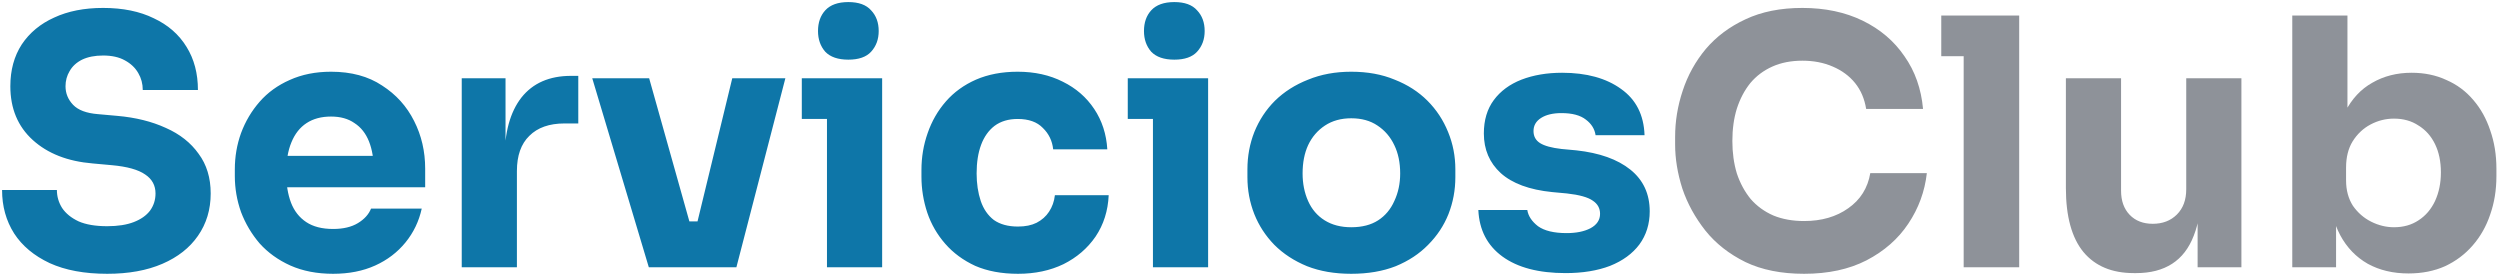 <svg xmlns="http://www.w3.org/2000/svg" width="290" height="32" viewBox="0 0 290 32" fill="none">
<path d="M12.44 31.76C9.8 31.76 7.573 31.347 5.76 30.52C3.947 29.667 2.573 28.52 1.64 27.08C0.707 25.613 0.24 23.933 0.24 22.04H6.6C6.6 22.787 6.8 23.48 7.2 24.12C7.627 24.76 8.267 25.28 9.12 25.68C9.973 26.053 11.08 26.24 12.44 26.24C13.667 26.24 14.693 26.08 15.52 25.76C16.347 25.44 16.973 25 17.4 24.44C17.827 23.853 18.04 23.187 18.04 22.44C18.04 21.507 17.64 20.773 16.84 20.24C16.04 19.68 14.747 19.32 12.96 19.16L10.76 18.96C7.853 18.72 5.533 17.813 3.8 16.24C2.067 14.667 1.2 12.587 1.2 10C1.2 8.133 1.64 6.52 2.52 5.16C3.427 3.8 4.68 2.76 6.28 2.04C7.88 1.293 9.773 0.92 11.96 0.92C14.253 0.92 16.213 1.32 17.84 2.12C19.493 2.893 20.76 4 21.64 5.44C22.52 6.853 22.96 8.52 22.96 10.44H16.56C16.56 9.72 16.387 9.067 16.04 8.48C15.693 7.867 15.173 7.373 14.48 7C13.813 6.627 12.973 6.44 11.96 6.44C11 6.44 10.187 6.6 9.52 6.92C8.88 7.24 8.4 7.68 8.08 8.24C7.76 8.773 7.6 9.36 7.6 10C7.6 10.827 7.893 11.547 8.48 12.16C9.067 12.773 10.027 13.133 11.36 13.24L13.6 13.44C15.733 13.627 17.613 14.093 19.24 14.84C20.867 15.56 22.133 16.56 23.04 17.84C23.973 19.093 24.44 20.627 24.44 22.44C24.44 24.307 23.947 25.947 22.96 27.36C22 28.747 20.627 29.827 18.84 30.6C17.053 31.373 14.92 31.76 12.44 31.76ZM38.64 31.76C36.773 31.76 35.12 31.44 33.68 30.8C32.266 30.16 31.08 29.307 30.12 28.24C29.186 27.147 28.466 25.933 27.96 24.6C27.48 23.24 27.24 21.853 27.24 20.44V19.64C27.24 18.173 27.48 16.773 27.96 15.44C28.466 14.08 29.186 12.867 30.12 11.8C31.053 10.733 32.213 9.893 33.6 9.28C35.013 8.64 36.613 8.32 38.4 8.32C40.746 8.32 42.72 8.853 44.32 9.92C45.946 10.96 47.186 12.333 48.04 14.04C48.893 15.72 49.32 17.56 49.32 19.56V21.72H29.92V18.08H45.44L43.36 19.76C43.36 18.453 43.173 17.333 42.8 16.4C42.426 15.467 41.866 14.76 41.12 14.28C40.4 13.773 39.493 13.52 38.4 13.52C37.28 13.52 36.333 13.773 35.56 14.28C34.786 14.787 34.2 15.533 33.8 16.52C33.4 17.48 33.2 18.667 33.2 20.08C33.2 21.387 33.386 22.533 33.76 23.52C34.133 24.48 34.72 25.227 35.52 25.76C36.32 26.293 37.36 26.56 38.64 26.56C39.813 26.56 40.773 26.333 41.52 25.88C42.266 25.427 42.773 24.867 43.04 24.2H48.92C48.6 25.667 47.973 26.973 47.04 28.12C46.106 29.267 44.933 30.16 43.52 30.8C42.106 31.44 40.48 31.76 38.64 31.76ZM53.561 31V9.08H58.641V18.48H58.521C58.521 15.387 59.174 13 60.481 11.32C61.814 9.64 63.734 8.8 66.241 8.8H67.081V14.32H65.481C63.721 14.32 62.361 14.8 61.401 15.76C60.441 16.693 59.961 18.053 59.961 19.84V31H53.561ZM75.262 31L68.702 9.08H75.302L81.462 31H75.262ZM77.262 31V25.68H83.702V31H77.262ZM79.622 31L84.942 9.08H91.102L85.422 31H79.622ZM95.929 31V9.08H102.329V31H95.929ZM93.009 13.8V9.08H102.329V13.8H93.009ZM98.409 6.92C97.209 6.92 96.315 6.613 95.729 6C95.169 5.36 94.889 4.56 94.889 3.6C94.889 2.613 95.169 1.813 95.729 1.2C96.315 0.56 97.209 0.24 98.409 0.24C99.609 0.24 100.489 0.56 101.049 1.2C101.635 1.813 101.929 2.613 101.929 3.6C101.929 4.56 101.635 5.36 101.049 6C100.489 6.613 99.609 6.92 98.409 6.92ZM118.088 31.76C116.195 31.76 114.541 31.453 113.128 30.84C111.741 30.2 110.581 29.347 109.648 28.28C108.715 27.213 108.021 26.013 107.568 24.68C107.115 23.32 106.888 21.92 106.888 20.48V19.72C106.888 18.227 107.128 16.8 107.608 15.44C108.088 14.053 108.795 12.827 109.728 11.76C110.661 10.693 111.821 9.853 113.208 9.24C114.621 8.627 116.235 8.32 118.048 8.32C120.021 8.32 121.768 8.707 123.288 9.48C124.808 10.227 126.021 11.28 126.928 12.64C127.835 14 128.341 15.56 128.448 17.32H122.168C122.061 16.333 121.661 15.507 120.968 14.84C120.301 14.147 119.328 13.8 118.048 13.8C116.981 13.8 116.088 14.067 115.368 14.6C114.675 15.133 114.155 15.867 113.808 16.8C113.461 17.733 113.288 18.84 113.288 20.12C113.288 21.293 113.448 22.36 113.768 23.32C114.088 24.253 114.595 24.987 115.288 25.52C116.008 26.027 116.941 26.28 118.088 26.28C118.941 26.28 119.661 26.133 120.248 25.84C120.861 25.52 121.341 25.093 121.688 24.56C122.061 24 122.288 23.36 122.368 22.64H128.608C128.528 24.453 128.021 26.053 127.088 27.44C126.155 28.8 124.915 29.867 123.368 30.64C121.821 31.387 120.061 31.76 118.088 31.76ZM133.741 31V9.08H140.141V31H133.741ZM130.821 13.8V9.08H140.141V13.8H130.821ZM136.221 6.92C135.021 6.92 134.128 6.613 133.541 6C132.981 5.36 132.701 4.56 132.701 3.6C132.701 2.613 132.981 1.813 133.541 1.2C134.128 0.56 135.021 0.24 136.221 0.24C137.421 0.24 138.301 0.56 138.861 1.2C139.448 1.813 139.741 2.613 139.741 3.6C139.741 4.56 139.448 5.36 138.861 6C138.301 6.613 137.421 6.92 136.221 6.92ZM156.741 31.76C154.821 31.76 153.114 31.467 151.621 30.88C150.127 30.267 148.861 29.44 147.821 28.4C146.807 27.36 146.034 26.173 145.501 24.84C144.967 23.48 144.701 22.053 144.701 20.56V19.64C144.701 18.12 144.967 16.68 145.501 15.32C146.061 13.933 146.861 12.72 147.901 11.68C148.967 10.64 150.247 9.827 151.741 9.24C153.234 8.627 154.901 8.32 156.741 8.32C158.634 8.32 160.314 8.627 161.781 9.24C163.274 9.827 164.541 10.64 165.581 11.68C166.621 12.72 167.421 13.933 167.981 15.32C168.541 16.68 168.821 18.12 168.821 19.64V20.56C168.821 22.053 168.554 23.48 168.021 24.84C167.487 26.173 166.701 27.36 165.661 28.4C164.647 29.44 163.394 30.267 161.901 30.88C160.407 31.467 158.687 31.76 156.741 31.76ZM156.741 26.36C157.994 26.36 159.034 26.093 159.861 25.56C160.687 25.027 161.314 24.28 161.741 23.32C162.194 22.36 162.421 21.293 162.421 20.12C162.421 18.867 162.194 17.773 161.741 16.84C161.287 15.88 160.634 15.12 159.781 14.56C158.954 14 157.941 13.72 156.741 13.72C155.567 13.72 154.554 14 153.701 14.56C152.847 15.12 152.194 15.88 151.741 16.84C151.314 17.773 151.101 18.867 151.101 20.12C151.101 21.293 151.314 22.36 151.741 23.32C152.167 24.28 152.807 25.027 153.661 25.56C154.514 26.093 155.541 26.36 156.741 26.36ZM181.607 31.68C178.487 31.68 176.047 31.04 174.287 29.76C172.527 28.48 171.594 26.68 171.487 24.36H177.167C177.274 25.053 177.687 25.68 178.407 26.24C179.154 26.773 180.261 27.04 181.727 27.04C182.847 27.04 183.767 26.853 184.487 26.48C185.234 26.08 185.607 25.52 185.607 24.8C185.607 24.16 185.327 23.653 184.767 23.28C184.207 22.88 183.207 22.6 181.767 22.44L180.047 22.28C177.407 22.013 175.421 21.28 174.087 20.08C172.781 18.88 172.127 17.347 172.127 15.48C172.127 13.933 172.514 12.64 173.287 11.6C174.061 10.56 175.127 9.773 176.487 9.24C177.874 8.707 179.447 8.44 181.207 8.44C184.034 8.44 186.314 9.067 188.047 10.32C189.781 11.547 190.687 13.333 190.767 15.68H185.087C184.981 14.96 184.607 14.36 183.967 13.88C183.327 13.373 182.381 13.12 181.127 13.12C180.141 13.12 179.354 13.307 178.767 13.68C178.181 14.053 177.887 14.56 177.887 15.2C177.887 15.813 178.141 16.28 178.647 16.6C179.154 16.92 179.981 17.147 181.127 17.28L182.847 17.44C185.541 17.733 187.634 18.48 189.127 19.68C190.621 20.88 191.367 22.493 191.367 24.52C191.367 25.987 190.967 27.267 190.167 28.36C189.367 29.427 188.234 30.253 186.767 30.84C185.301 31.4 183.581 31.68 181.607 31.68Z" fill="#0E76A8"/>
<path d="M209.274 31.76C206.634 31.76 204.367 31.307 202.474 30.4C200.58 29.467 199.034 28.253 197.834 26.76C196.634 25.24 195.74 23.613 195.154 21.88C194.594 20.12 194.314 18.413 194.314 16.76V15.88C194.314 14.067 194.607 12.28 195.194 10.52C195.78 8.733 196.674 7.12 197.874 5.68C199.1 4.24 200.634 3.093 202.474 2.24C204.34 1.36 206.54 0.92 209.074 0.92C211.714 0.92 214.047 1.413 216.074 2.4C218.1 3.387 219.714 4.76 220.914 6.52C222.14 8.253 222.86 10.293 223.074 12.64H216.474C216.287 11.467 215.86 10.467 215.194 9.64C214.527 8.813 213.66 8.173 212.594 7.72C211.554 7.267 210.38 7.04 209.074 7.04C207.767 7.04 206.607 7.267 205.594 7.72C204.58 8.173 203.727 8.813 203.034 9.64C202.367 10.467 201.847 11.453 201.474 12.6C201.127 13.72 200.954 14.973 200.954 16.36C200.954 17.72 201.127 18.973 201.474 20.12C201.847 21.24 202.38 22.227 203.074 23.08C203.794 23.907 204.674 24.547 205.714 25C206.754 25.427 207.94 25.64 209.274 25.64C211.3 25.64 213.007 25.147 214.394 24.16C215.807 23.173 216.66 21.813 216.954 20.08H223.514C223.274 22.213 222.554 24.173 221.354 25.96C220.18 27.72 218.567 29.133 216.514 30.2C214.487 31.24 212.074 31.76 209.274 31.76ZM227.786 31V1.8H234.226V31H227.786ZM225.186 6.52V1.8H234.226V6.52H225.186ZM247.523 31.68C244.99 31.68 243.043 30.867 241.683 29.24C240.323 27.587 239.643 25.107 239.643 21.8V9.08H246.043V22.12C246.043 23.293 246.376 24.227 247.043 24.92C247.71 25.613 248.603 25.96 249.723 25.96C250.87 25.96 251.803 25.6 252.523 24.88C253.243 24.16 253.603 23.187 253.603 21.96V9.08H260.003V31H254.923V21.76H255.363C255.363 23.973 255.07 25.827 254.483 27.32C253.923 28.787 253.083 29.88 251.963 30.6C250.843 31.32 249.456 31.68 247.803 31.68H247.523ZM279.384 31.72C277.598 31.72 276.024 31.347 274.664 30.6C273.304 29.827 272.238 28.72 271.464 27.28C270.691 25.84 270.278 24.08 270.224 22H270.984V31H265.904V1.8H272.304V16.64L270.784 18.56C270.864 16.347 271.278 14.493 272.024 13C272.798 11.48 273.851 10.347 275.184 9.6C276.518 8.827 278.038 8.44 279.744 8.44C281.238 8.44 282.584 8.72 283.784 9.28C285.011 9.813 286.051 10.587 286.904 11.6C287.758 12.587 288.411 13.76 288.864 15.12C289.344 16.48 289.584 17.96 289.584 19.56V20.44C289.584 22.04 289.344 23.52 288.864 24.88C288.411 26.24 287.731 27.44 286.824 28.48C285.944 29.493 284.878 30.293 283.624 30.88C282.371 31.44 280.958 31.72 279.384 31.72ZM277.704 26.36C278.798 26.36 279.744 26.093 280.544 25.56C281.371 25.027 282.011 24.28 282.464 23.32C282.918 22.333 283.144 21.227 283.144 20C283.144 18.747 282.918 17.653 282.464 16.72C282.011 15.787 281.371 15.067 280.544 14.56C279.744 14.027 278.798 13.76 277.704 13.76C276.744 13.76 275.838 13.987 274.984 14.44C274.131 14.893 273.438 15.547 272.904 16.4C272.398 17.227 272.144 18.24 272.144 19.44V20.92C272.144 22.067 272.411 23.053 272.944 23.88C273.504 24.68 274.211 25.293 275.064 25.72C275.918 26.147 276.798 26.36 277.704 26.36Z" fill="#82868e" fill-opacity="0.9"/>
</svg>